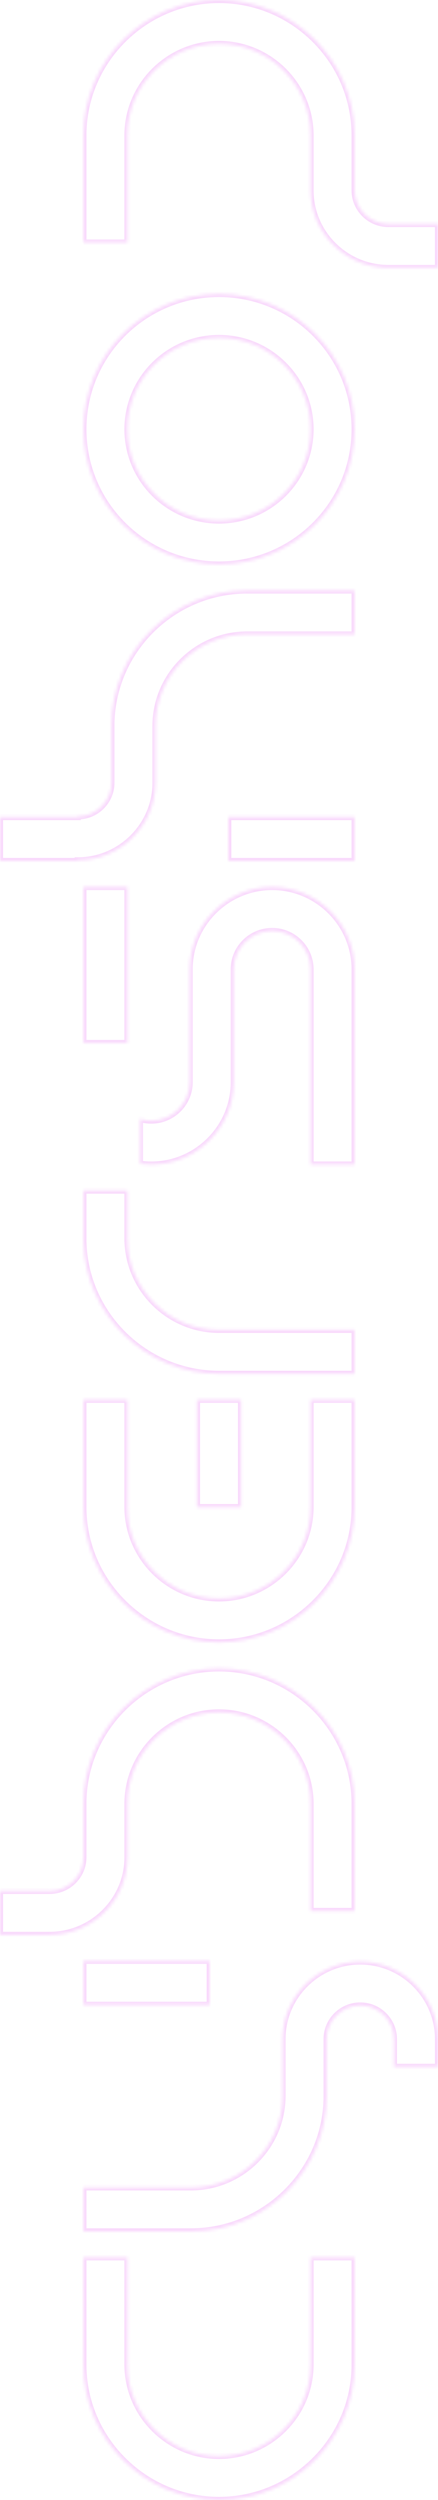 <svg width="142" height="810" viewBox="0 0 142 810" fill="none" xmlns="http://www.w3.org/2000/svg">
<g opacity="0.2">
<mask id="path-1-inside-1_8857_2086" fill="white">
<path fill-rule="evenodd" clip-rule="evenodd" d="M27.036 731.403V766.166C27.036 790.284 46.819 810 71.001 810C95.182 810 114.965 790.283 114.965 766.166V731.403H100.674V766.173C100.674 782.441 87.322 795.751 71.001 795.751C54.68 795.751 41.328 782.441 41.328 766.173V731.403H27.037H27.036ZM27.036 78.597V43.834C27.036 19.716 46.819 -4.14489e-06 71.001 -4.14489e-06C94.975 -4.14489e-06 114.622 19.381 114.958 43.218H114.965V43.834V56.997V61.701C114.965 67.684 119.874 72.578 125.875 72.578H142V86.823H125.875H124.805V86.799C111.434 86.233 100.673 75.167 100.673 61.691V56.996V43.826C100.673 27.558 87.321 14.248 71.001 14.248C54.679 14.248 41.327 27.558 41.327 43.826V78.596H27.036V78.597ZM114.965 191.331H80.09C55.894 191.331 36.115 211.05 36.115 235.155H36.12V253.639C36.12 259.622 31.21 264.515 25.208 264.515V264.732H0.002V278.977H25.208V278.761C39.071 278.761 50.412 267.463 50.412 253.626V235.154C50.412 218.885 63.763 205.576 80.084 205.576H114.966V191.331H114.965ZM114.965 264.733V278.978H74.009V264.733H114.965ZM27.036 139.085C27.036 114.872 46.72 95.263 71.001 95.263C95.281 95.263 114.965 114.872 114.965 139.085C114.965 163.299 95.281 182.908 71.001 182.908C46.721 182.908 27.036 163.299 27.036 139.085ZM41.327 139.085C41.327 122.749 54.612 109.508 71.001 109.508C87.388 109.508 100.673 122.749 100.673 139.085C100.673 155.422 87.388 168.663 71.001 168.663C54.611 168.663 41.327 155.422 41.327 139.085ZM61.489 314.049V332.404V343.159V350.685C61.489 357.508 55.89 363.089 49.045 363.089H49.041C47.766 363.089 46.53 362.893 45.369 362.533V377.082C46.569 377.249 47.794 377.335 49.041 377.335H49.045C63.752 377.335 75.781 365.345 75.781 350.689V343.159V332.404V315.174V314.053C75.781 307.229 81.379 301.649 88.224 301.649H88.229C95.074 301.649 100.673 307.229 100.673 314.053V315.174V377.336H114.964V315.174V314.049C114.964 299.393 102.934 287.403 88.228 287.403H88.223C73.518 287.403 61.488 299.393 61.488 314.049H61.489ZM27.035 337.939V287.402H41.326V337.939H27.035ZM27.05 402.421C27.647 426.02 47.188 445.134 71.011 445.134H86.11H105.886H114.965V430.889H105.886H86.11H71.004C54.683 430.889 41.332 417.579 41.332 401.31H41.327V385.758H27.036V401.31V402.421H27.051H27.05ZM78.146 488.328V453.557H63.854V488.328H78.146ZM27.036 453.557V488.32C27.036 512.439 46.819 532.154 71.001 532.154C95.182 532.154 114.965 512.438 114.965 488.32V453.557H100.674V488.328C100.674 504.596 87.322 517.905 71.001 517.905C54.68 517.905 41.328 504.596 41.328 488.328V453.557H27.037H27.036ZM0.001 626.91H16.114C29.995 626.91 41.327 615.606 41.327 601.787V584.403C41.327 568.135 54.679 554.826 71.001 554.826C87.321 554.826 100.673 568.135 100.673 584.403V619.173H114.964V584.411C114.964 560.292 95.181 540.577 71.001 540.577C46.819 540.577 27.035 560.293 27.035 584.411V601.786C27.035 607.769 22.126 612.663 16.125 612.663H0L0 626.908L0.001 626.91ZM27.036 722.981H61.911C86.107 722.981 105.886 703.261 105.886 679.156H105.882V660.673C105.882 654.69 110.791 649.796 116.793 649.796H116.797C122.799 649.796 127.708 654.69 127.708 660.673V669.673H141.999V660.683C141.999 646.847 130.658 635.551 116.796 635.551H116.792C102.929 635.551 91.588 646.848 91.588 660.683V679.157C91.588 695.426 78.237 708.736 61.916 708.736H27.034V722.981H27.036ZM27.036 649.578V635.333H67.992V649.578H27.036Z"/>
</mask>
<path fill-rule="evenodd" clip-rule="evenodd" d="M27.036 731.403V766.166C27.036 790.284 46.819 810 71.001 810C95.182 810 114.965 790.283 114.965 766.166V731.403H100.674V766.173C100.674 782.441 87.322 795.751 71.001 795.751C54.68 795.751 41.328 782.441 41.328 766.173V731.403H27.037H27.036ZM27.036 78.597V43.834C27.036 19.716 46.819 -4.14489e-06 71.001 -4.14489e-06C94.975 -4.14489e-06 114.622 19.381 114.958 43.218H114.965V43.834V56.997V61.701C114.965 67.684 119.874 72.578 125.875 72.578H142V86.823H125.875H124.805V86.799C111.434 86.233 100.673 75.167 100.673 61.691V56.996V43.826C100.673 27.558 87.321 14.248 71.001 14.248C54.679 14.248 41.327 27.558 41.327 43.826V78.596H27.036V78.597ZM114.965 191.331H80.09C55.894 191.331 36.115 211.05 36.115 235.155H36.12V253.639C36.12 259.622 31.21 264.515 25.208 264.515V264.732H0.002V278.977H25.208V278.761C39.071 278.761 50.412 267.463 50.412 253.626V235.154C50.412 218.885 63.763 205.576 80.084 205.576H114.966V191.331H114.965ZM114.965 264.733V278.978H74.009V264.733H114.965ZM27.036 139.085C27.036 114.872 46.72 95.263 71.001 95.263C95.281 95.263 114.965 114.872 114.965 139.085C114.965 163.299 95.281 182.908 71.001 182.908C46.721 182.908 27.036 163.299 27.036 139.085ZM41.327 139.085C41.327 122.749 54.612 109.508 71.001 109.508C87.388 109.508 100.673 122.749 100.673 139.085C100.673 155.422 87.388 168.663 71.001 168.663C54.611 168.663 41.327 155.422 41.327 139.085ZM61.489 314.049V332.404V343.159V350.685C61.489 357.508 55.89 363.089 49.045 363.089H49.041C47.766 363.089 46.53 362.893 45.369 362.533V377.082C46.569 377.249 47.794 377.335 49.041 377.335H49.045C63.752 377.335 75.781 365.345 75.781 350.689V343.159V332.404V315.174V314.053C75.781 307.229 81.379 301.649 88.224 301.649H88.229C95.074 301.649 100.673 307.229 100.673 314.053V315.174V377.336H114.964V315.174V314.049C114.964 299.393 102.934 287.403 88.228 287.403H88.223C73.518 287.403 61.488 299.393 61.488 314.049H61.489ZM27.035 337.939V287.402H41.326V337.939H27.035ZM27.05 402.421C27.647 426.02 47.188 445.134 71.011 445.134H86.11H105.886H114.965V430.889H105.886H86.11H71.004C54.683 430.889 41.332 417.579 41.332 401.31H41.327V385.758H27.036V401.31V402.421H27.051H27.05ZM78.146 488.328V453.557H63.854V488.328H78.146ZM27.036 453.557V488.32C27.036 512.439 46.819 532.154 71.001 532.154C95.182 532.154 114.965 512.438 114.965 488.32V453.557H100.674V488.328C100.674 504.596 87.322 517.905 71.001 517.905C54.68 517.905 41.328 504.596 41.328 488.328V453.557H27.037H27.036ZM0.001 626.91H16.114C29.995 626.91 41.327 615.606 41.327 601.787V584.403C41.327 568.135 54.679 554.826 71.001 554.826C87.321 554.826 100.673 568.135 100.673 584.403V619.173H114.964V584.411C114.964 560.292 95.181 540.577 71.001 540.577C46.819 540.577 27.035 560.293 27.035 584.411V601.786C27.035 607.769 22.126 612.663 16.125 612.663H0L0 626.908L0.001 626.91ZM27.036 722.981H61.911C86.107 722.981 105.886 703.261 105.886 679.156H105.882V660.673C105.882 654.69 110.791 649.796 116.793 649.796H116.797C122.799 649.796 127.708 654.69 127.708 660.673V669.673H141.999V660.683C141.999 646.847 130.658 635.551 116.796 635.551H116.792C102.929 635.551 91.588 646.848 91.588 660.683V679.157C91.588 695.426 78.237 708.736 61.916 708.736H27.034V722.981H27.036ZM27.036 649.578V635.333H67.992V649.578H27.036Z" stroke="#E142F1" stroke-width="2" mask="url(#path-1-inside-1_8857_2086)"/>
</g>
</svg>

